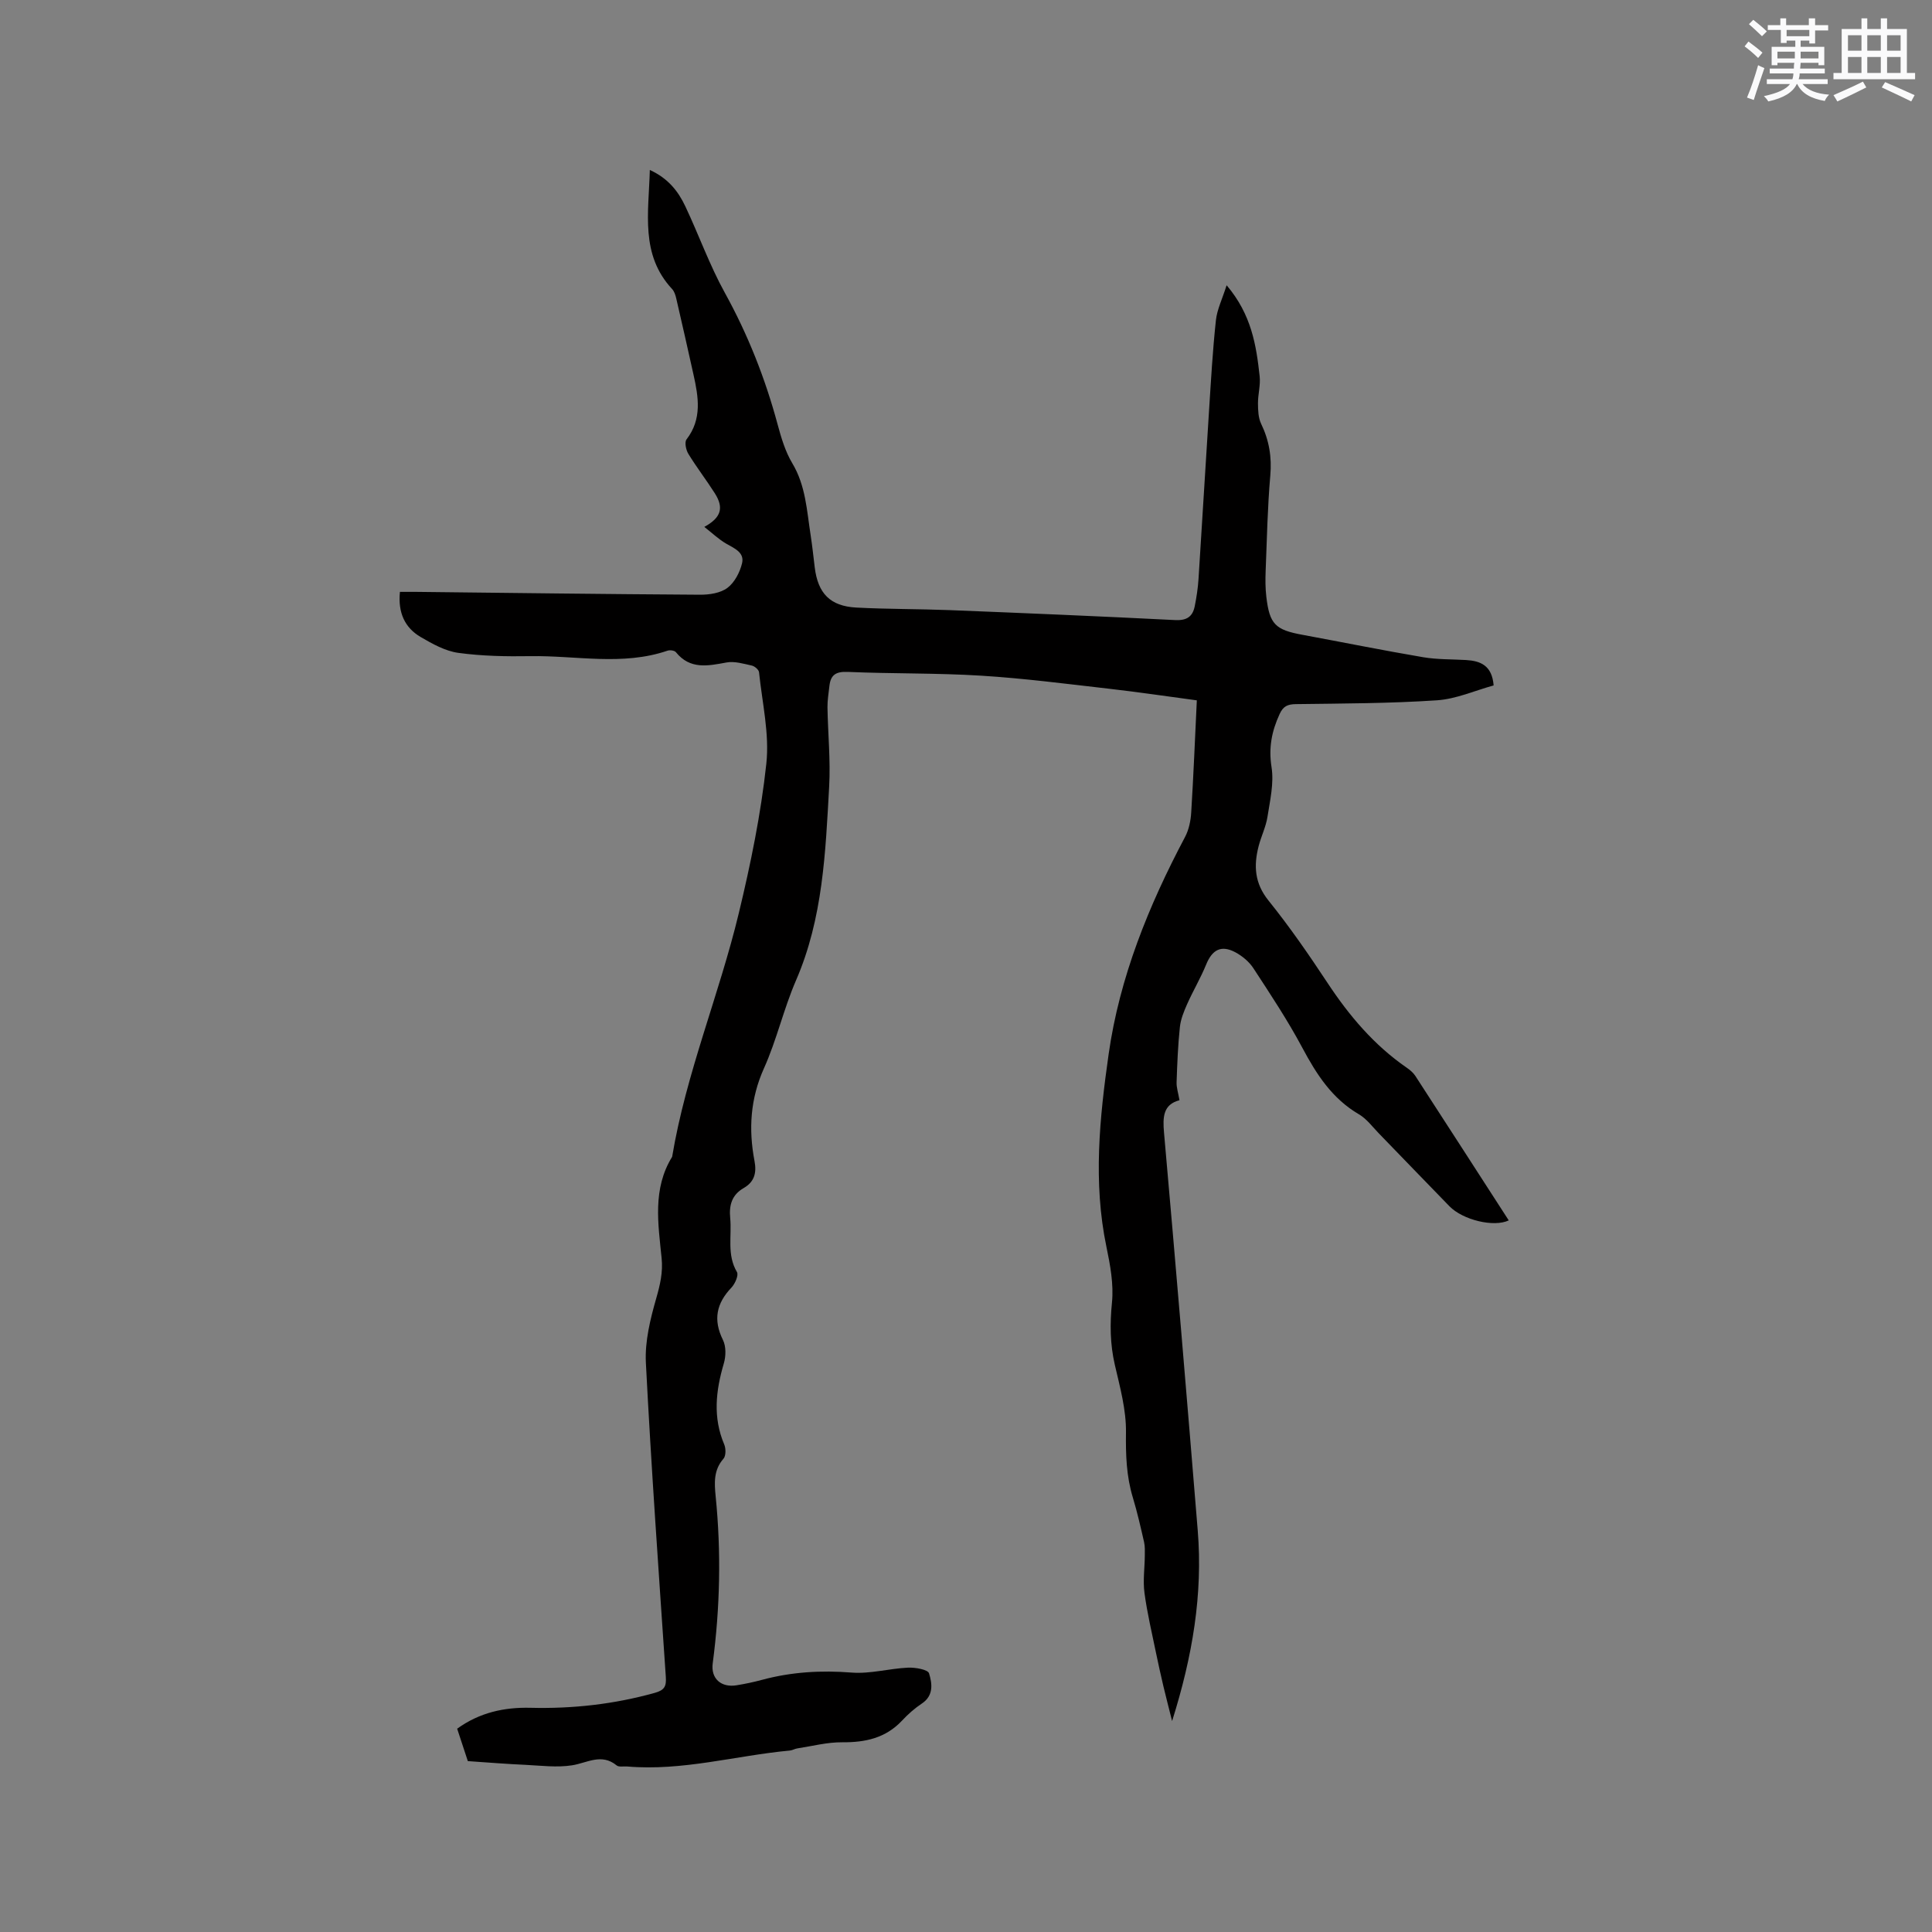 <svg enable-background="new 0 0 400 400" viewBox="0 0 400 400" xmlns="http://www.w3.org/2000/svg"><rect x="0" y="0" width="400" height="400" fill="#808080" stroke="none"/><path d="m96.86 364.62c-.56-1.71-1.38-4.19-2.21-6.71 4.68-3.39 9.82-4.46 15.18-4.33 8.76.22 17.32-.74 25.77-3.1 2.02-.57 2.38-1.39 2.25-3.31-1.47-21.68-3.02-43.37-4.13-65.07-.22-4.4.92-9.01 2.15-13.31.8-2.8 1.41-5.38 1.11-8.31-.71-7.12-1.92-14.34 2.18-20.98 2.88-17.3 9.73-33.51 13.81-50.47 2.45-10.18 4.57-20.52 5.69-30.92.67-6.19-.86-12.62-1.51-18.93-.05-.52-.9-1.25-1.49-1.38-1.73-.38-3.59-.95-5.25-.64-3.86.71-7.53 1.5-10.47-2.13-.29-.36-1.25-.49-1.75-.31-9.36 3.19-18.93.97-28.4 1.13-4.96.08-9.98-.01-14.89-.68-2.71-.37-5.37-1.86-7.8-3.28-3.28-1.92-4.73-5.02-4.3-9.35 1.09 0 2.2-.01 3.31 0 19.61.22 39.22.47 58.83.59 1.92.01 4.22-.33 5.67-1.42 1.48-1.11 2.58-3.23 3.03-5.11.52-2.23-1.6-3.07-3.3-4.05-1.55-.9-2.88-2.18-4.52-3.46 3.52-1.93 4.07-3.96 2.19-6.94-1.76-2.77-3.78-5.38-5.49-8.18-.5-.81-.83-2.42-.38-3 3.25-4.22 2.47-8.77 1.45-13.37-1.17-5.26-2.35-10.52-3.57-15.77-.16-.7-.4-1.49-.87-1.99-6.61-7.12-4.85-15.72-4.61-24.65 3.79 1.73 5.88 4.41 7.35 7.53 2.8 5.93 5.01 12.16 8.17 17.88 4.8 8.69 8.38 17.77 10.95 27.32.74 2.74 1.58 5.57 3.02 7.98 2.8 4.66 3.01 9.85 3.81 14.94.34 2.2.57 4.41.84 6.62.66 5.4 3.19 8.04 8.61 8.33 6.44.34 12.9.28 19.34.53 15.56.62 31.13 1.27 46.68 2.06 2.41.12 3.62-.72 4.05-2.88.37-1.86.66-3.75.78-5.63.75-11.62 1.43-23.25 2.18-34.87.4-6.23.75-12.47 1.42-18.68.24-2.24 1.31-4.39 2.22-7.26 5.16 6.08 6.14 12.45 6.84 18.85.2 1.83-.36 3.73-.35 5.6.01 1.42.06 2.99.65 4.22 1.66 3.44 2.24 6.89 1.9 10.74-.57 6.54-.7 13.13-.96 19.7-.07 1.8-.07 3.61.14 5.39.67 5.69 1.86 6.84 7.48 7.87 8.33 1.54 16.64 3.22 24.99 4.64 2.9.49 5.9.41 8.86.58 3.02.18 5.4 1.12 5.73 5.26-3.86 1.06-7.74 2.81-11.73 3.08-9.71.65-19.46.66-29.19.79-1.73.02-2.65.43-3.39 2.06-1.63 3.54-2.31 6.97-1.67 11 .52 3.3-.31 6.86-.84 10.26-.32 2.07-1.3 4.02-1.83 6.07-1.05 4.05-.86 7.68 2.04 11.28 4.38 5.44 8.37 11.22 12.22 17.05 4.48 6.79 9.63 12.88 16.36 17.53.69.47 1.38 1.05 1.83 1.74 6.46 9.94 12.88 19.92 19.33 29.9-3.09 1.47-9.5-.08-12.28-2.93-4.89-5.01-9.73-10.06-14.61-15.08-1.33-1.37-2.52-3.01-4.12-3.95-5.56-3.25-8.78-8.26-11.72-13.77-3.03-5.68-6.61-11.08-10.14-16.48-.88-1.35-2.31-2.54-3.75-3.31-2.93-1.55-4.78-.52-6.03 2.55-1.14 2.8-2.71 5.43-3.94 8.2-.67 1.51-1.33 3.13-1.5 4.75-.4 3.79-.55 7.61-.68 11.42-.04 1.1.34 2.21.6 3.72-3.39.89-3.49 3.47-3.2 6.74 2.43 27.45 4.74 54.9 6.98 82.37 1.07 13.17-1.07 25.97-5.31 39.43-.74-2.97-1.3-5.1-1.81-7.25-.53-2.27-1.04-4.54-1.51-6.82-.85-4.15-1.84-8.28-2.4-12.48-.34-2.53.05-5.15.07-7.73.01-.92.05-1.88-.15-2.77-.71-3.1-1.41-6.2-2.33-9.24-1.34-4.42-1.48-8.83-1.42-13.45.07-4.67-1.24-9.41-2.31-14.03-.99-4.3-1.03-8.47-.59-12.87.38-3.78-.36-7.78-1.15-11.57-2.78-13.34-1.41-26.7.46-39.86 2.26-15.92 8.29-30.76 15.82-44.97.8-1.51 1.18-3.38 1.28-5.11.47-7.61.78-15.23 1.16-23.18-6.01-.8-12.06-1.71-18.14-2.4-8.83-1.01-17.66-2.16-26.53-2.71-9.18-.57-18.4-.38-27.59-.78-2.47-.11-3.56.62-3.81 2.92-.16 1.47-.42 2.94-.4 4.4.09 5.47.65 10.95.35 16.39-.76 13.63-1.28 27.3-6.87 40.17-2.56 5.91-3.99 12.32-6.63 18.19-2.83 6.3-3.21 12.62-1.96 19.18.48 2.5-.04 4.35-2.25 5.62-2.43 1.4-3.04 3.53-2.78 6.19.36 3.73-.73 7.6 1.4 11.2.38.64-.4 2.43-1.14 3.21-3.12 3.27-3.83 6.67-1.76 10.85.67 1.35.62 3.38.17 4.89-1.66 5.63-2.28 11.14.09 16.73.36.84.37 2.36-.15 2.96-2.08 2.36-1.89 5.04-1.62 7.8 1.16 11.55.91 23.06-.61 34.57-.42 3.17 1.76 5.06 4.94 4.54 1.78-.29 3.54-.66 5.28-1.13 6.1-1.64 12.23-2 18.55-1.5 3.83.3 7.76-.84 11.66-1.02 1.5-.07 4.12.39 4.36 1.18.63 2.06 1.02 4.58-1.49 6.25-1.49.99-2.87 2.21-4.09 3.52-3.4 3.63-7.6 4.54-12.4 4.5-3.1-.03-6.21.8-9.31 1.27-.52.08-1 .39-1.52.44-11.24 1.05-22.27 4.29-33.7 3.3-.74-.06-1.7.16-2.17-.22-3.15-2.58-6.1-.51-9.24-.02s-6.44.06-9.66-.1c-3.68-.16-7.4-.46-11.91-.77z" fill="#010000"/><g fill="#fafafb"><path d="m361.2 9.6.8-1c.9.7 1.9 1.4 2.9 2.3l-.9 1.1c-1-1-2-1.8-2.8-2.4zm.5 10.6c.9-2.1 1.6-4.3 2.3-6.7.4.2.8.4 1.3.6-.7 2.1-1.5 4.3-2.2 6.6zm.4-15.2.9-.9c1 .8 2 1.6 2.8 2.4l-1 1c-.9-.9-1.8-1.7-2.7-2.5zm12.5-1.2h1.2v1.4h2.7v1.1h-2.7v2.7h-1.2v-.6h-1.8v1.3h4.9v3.8h-1.2v-.5h-3.7c0 .4-.1.9-.1 1.2h5.1v1h-5.2c0 .5-.1.9-.2 1.2h6v1h-5.2c1.1 1.3 2.9 2 5.5 2.2-.4.4-.7.8-.9 1.3-2.9-.5-4.8-1.6-5.7-3.5h-.1c-.8 1.7-2.7 2.9-5.9 3.6-.2-.4-.6-.8-.9-1.1 2.8-.6 4.6-1.4 5.4-2.5h-4.8v-1h5.3c.1-.3.2-.7.2-1.2h-4.9v-1h5c0-.4 0-.8.1-1.2h-3.5v.5h-1.2v-3.8h4.9v-1.3h-1.8v.5h-1.2v-2.7h-2.7v-1h2.6v-1.4h1.2v1.4h4.7v-1.4zm-6.6 8.3h3.6c0-.4 0-.9 0-1.4h-3.6zm1.9-4.6h4.7v-1.3h-4.7zm6.6 3.2h-3.7v1.4h3.7z"/><path d="m385.3 3.8h1.3v2.2h2.8v-2.2h1.3v2.2h4.1v9.1h1.7v1.3h-16.9v-1.3h1.7v-9.1h4.1v-2.2zm.4 13.1.7 1.2c-1.8.9-3.8 1.9-6 2.9-.2-.4-.5-.8-.8-1.3 2.3-1 4.3-1.9 6.1-2.8zm-3.1-6.4h2.8v-3.2h-2.8zm0 4.6h2.8v-3.3h-2.8zm4-4.6h2.8v-3.2h-2.8zm0 4.6h2.8v-3.3h-2.8zm3.7 1.9c2.1.9 4.1 1.8 6.1 2.7l-.7 1.3c-2.2-1.1-4.2-2-6.1-2.9zm3.2-9.7h-2.8v3.2h2.8zm-2.8 7.8h2.8v-3.3h-2.8z"/></g></svg>